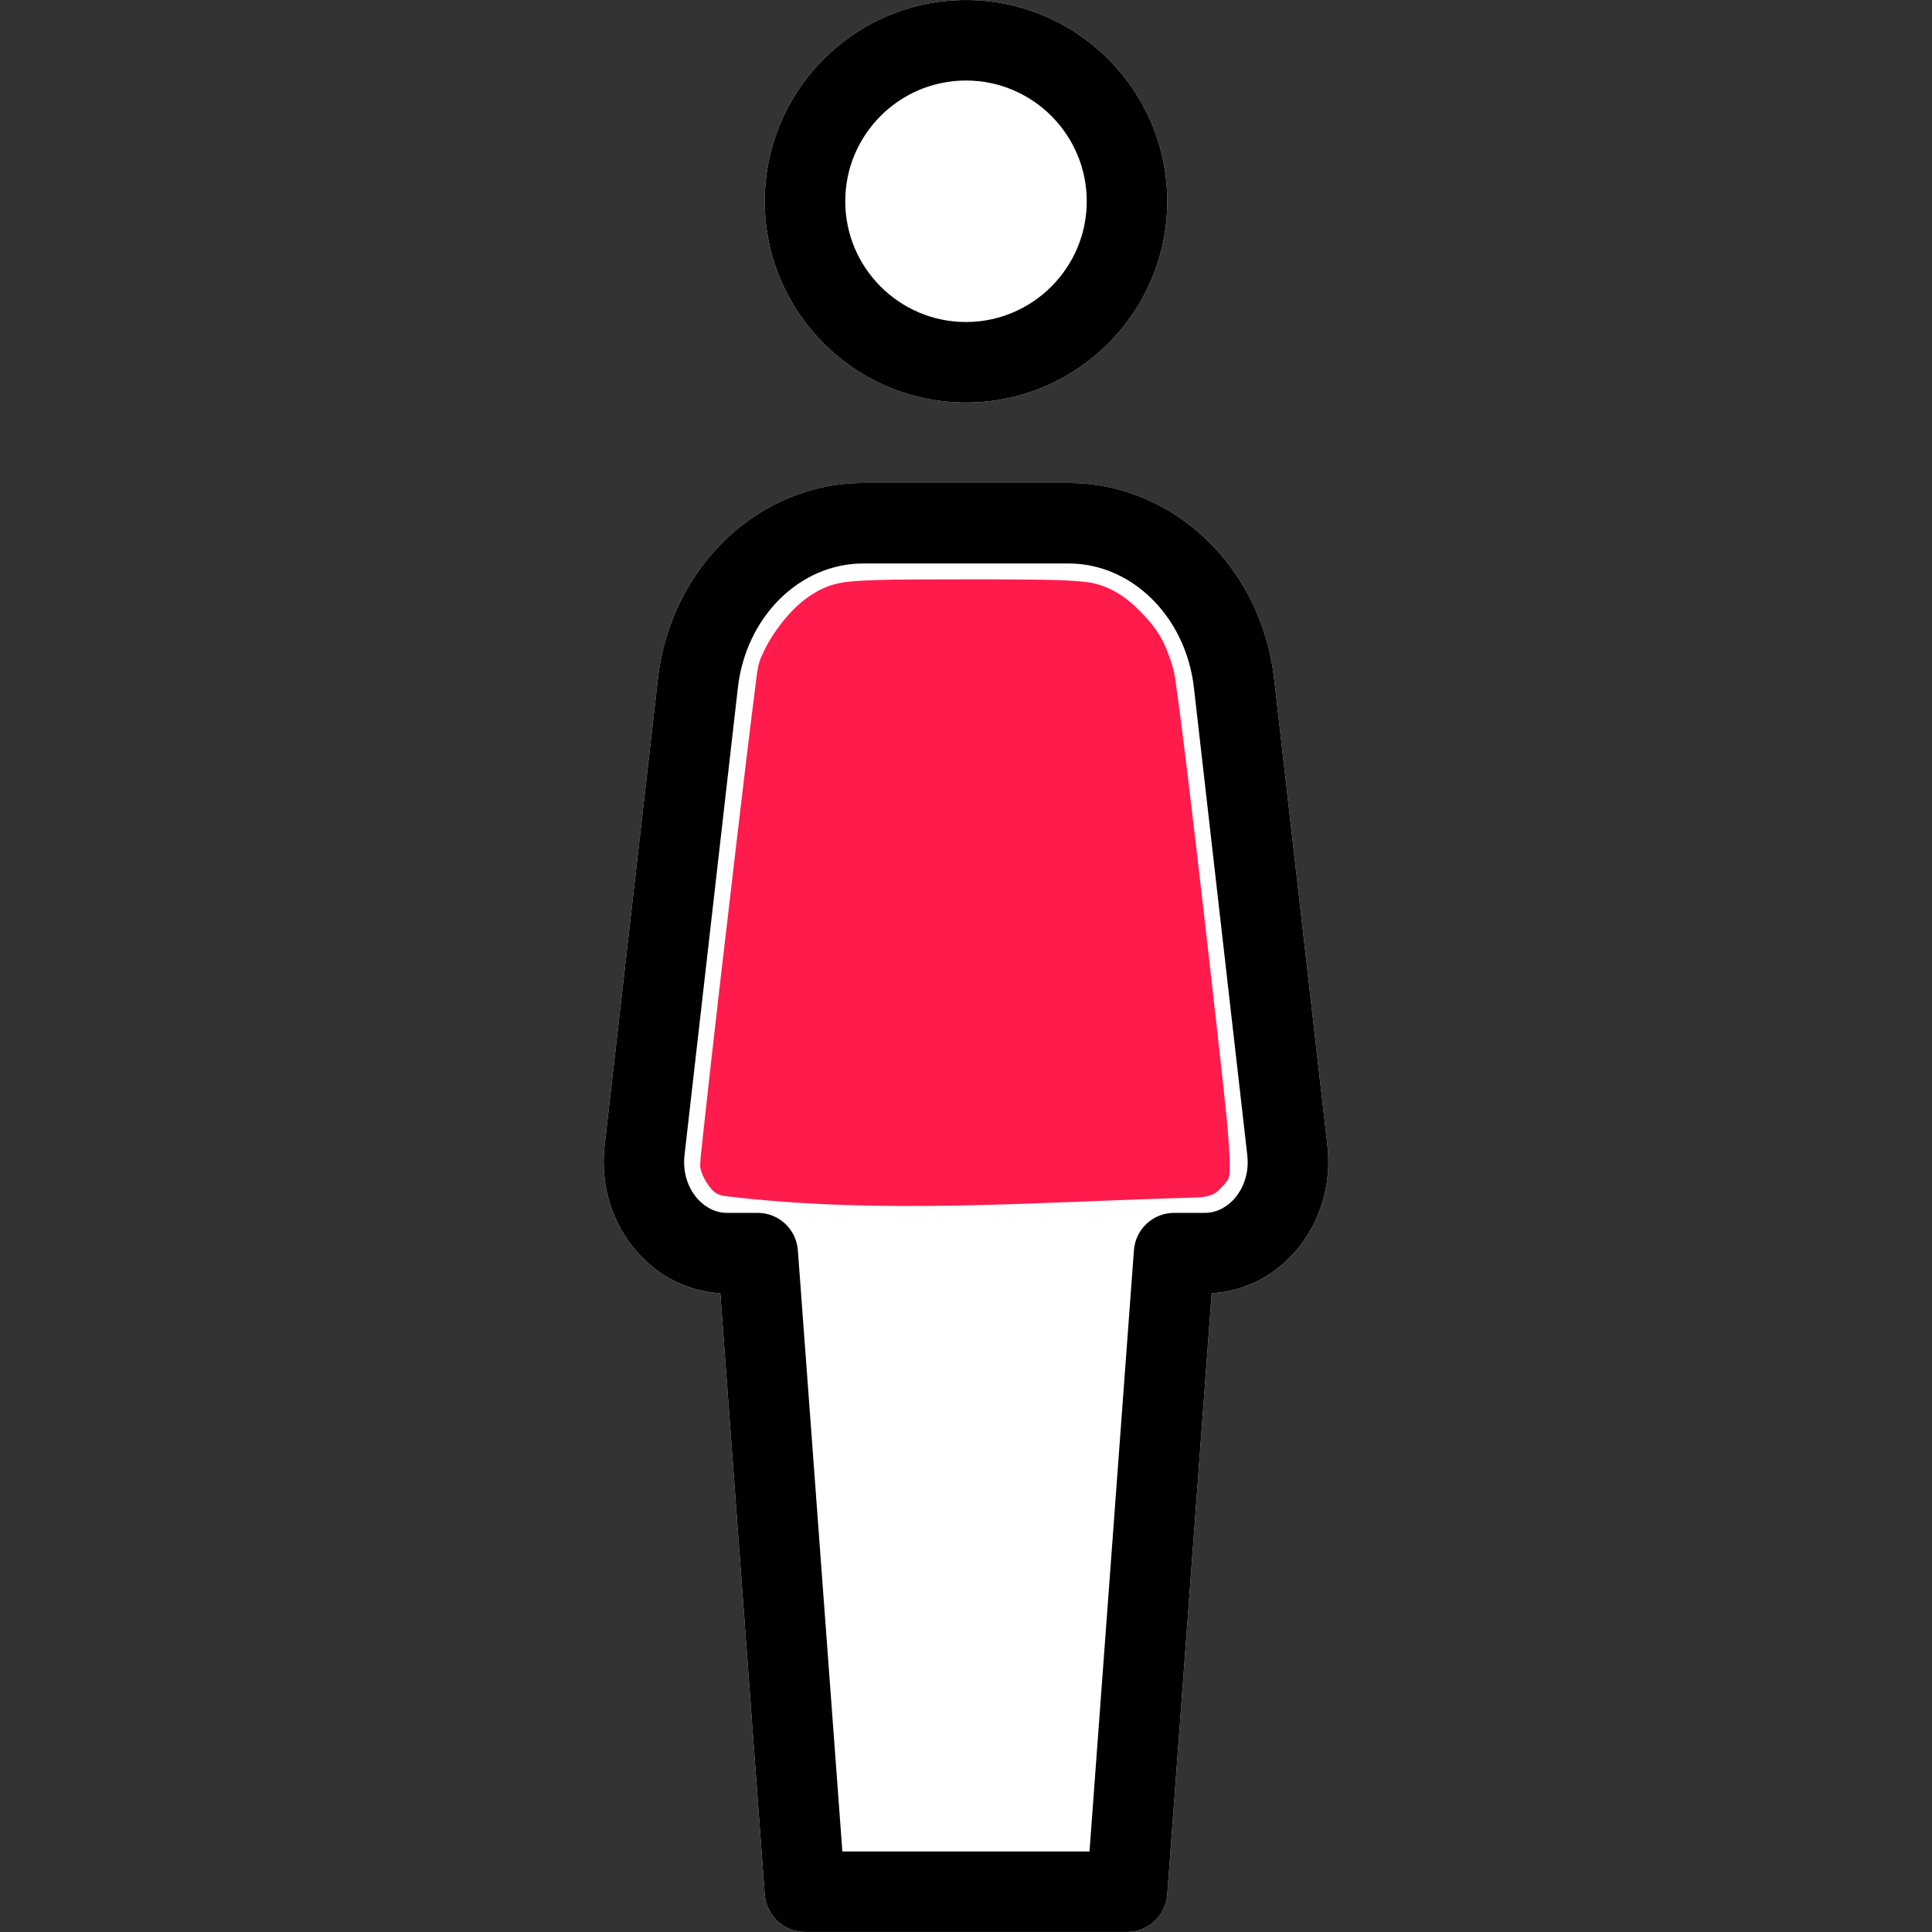 <?xml version="1.0" encoding="UTF-8"?>
<svg id="Layer_1" width="800px" height="800px" fill="#000000" version="1.1" viewBox="0 0 512 512" xml:space="preserve" xmlns="http://www.w3.org/2000/svg">
<rect x="0" y="0" width="512" height="512" fill="#333333" stroke="none"/>
<path id="path2" d="m256 0.003c-29.44 0-53.332 23.937-53.332 53.334s23.892 53.334 53.332 53.334c29.419 0 53.332-23.936 53.332-53.332s-23.936-53.335-53.332-53.335zm-27.239 128c-27.648 0-51.051 22.293-54.4 51.819l-14.144 123.9c-1.173 10.368 2.026 20.672 8.768 28.224 5.803 6.507 13.525 10.305 21.909 10.774l11.776 159.4c0.448 5.568 5.056 9.876 10.668 9.876h85.332c5.589 0 10.22-4.308 10.668-9.876l11.775-159.4c8.363-0.469 16.108-4.246 21.91-10.774 6.72-7.574 9.919-17.856 8.768-28.224l-14.144-123.9c-3.37-29.547-26.752-51.819-54.421-51.819z" fill="#fff"/><path id="path1" d="m256 0.003c-29.44 0-53.332 23.937-53.332 53.334s23.892 53.334 53.332 53.334c29.419 0 53.332-23.936 53.332-53.332s-23.936-53.335-53.332-53.335zm0 21.334c17.643 0 32 14.357 32 32s-14.379 32-32 32c-17.643 0-32-14.357-32-32 0-17.642 14.336-32 32-32zm-27.239 106.66c-27.648 0-51.051 22.293-54.4 51.819l-14.144 123.9c-1.173 10.368 2.026 20.672 8.768 28.224 5.803 6.507 13.525 10.305 21.909 10.774l11.776 159.4c0.448 5.568 5.056 9.876 10.668 9.876h85.332c5.589 0 10.22-4.308 10.668-9.876l11.775-159.4c8.363-0.469 16.108-4.246 21.91-10.774 6.72-7.574 9.919-17.856 8.768-28.224l-14.144-123.9c-3.37-29.547-26.752-51.819-54.421-51.819h-54.464zm-0.02 21.334h54.464c16.789 0 31.061 14.144 33.195 32.896l14.144 123.9c0.51 4.33-0.77 8.554-3.479 11.605-1.216 1.365-3.882 3.691-7.808 3.691h-8.107c-5.589 0-10.219 4.308-10.645 9.876l-11.776 159.36h-65.492l-11.798-159.36c-0.427-5.568-5.056-9.876-10.645-9.876h-8.106c-3.904 0-6.572-2.325-7.809-3.691-2.709-3.051-3.967-7.275-3.476-11.605l14.144-123.9c2.133-18.752 16.405-32.896 33.195-32.896z"/>

<path id="path4" d="m254.13 153.54c-8.113 0.039-16.231-0.066-24.339 0.275-3.964 0.199-8.072 0.367-11.706 2.141-4.11 1.863-7.536 4.942-10.358 8.418-2.382 2.946-4.407 6.043-5.892 9.55-0.876 1.839-1.175 3.86-1.384 5.864-1.884 14.555-3.57 29.152-5.306 43.737-3.034 25.843-6.063 51.687-8.867 77.555-0.245 2.681-0.661 5.358-0.737 8.049 0.339 2.21 1.567 4.184 2.916 5.922 0.981 1.171 2.427 1.87 3.948 1.953 41.135 4.954 82.407 1.508 123.31 0.391 2.513-0.054 5.384-0.102 7.283-2.003 0.916-0.88 1.807-1.835 2.494-2.898 0.595-1.654 0.351-3.458 0.375-5.181-0.351-8.219-1.367-16.433-2.244-24.668-2.855-25.833-5.806-51.655-8.909-77.459-1.067-8.615-2.104-17.273-3.359-25.877-0.466-2.835-1.514-5.532-2.604-8.176-1.794-4.06-4.773-7.477-7.998-10.472-3.572-3.397-8.128-5.934-13.088-6.435-5.567-0.638-11.184-0.543-16.778-0.651-5.586-0.054-11.172-0.04-16.758-0.036z" fill="#ff1b4c"/></svg>
